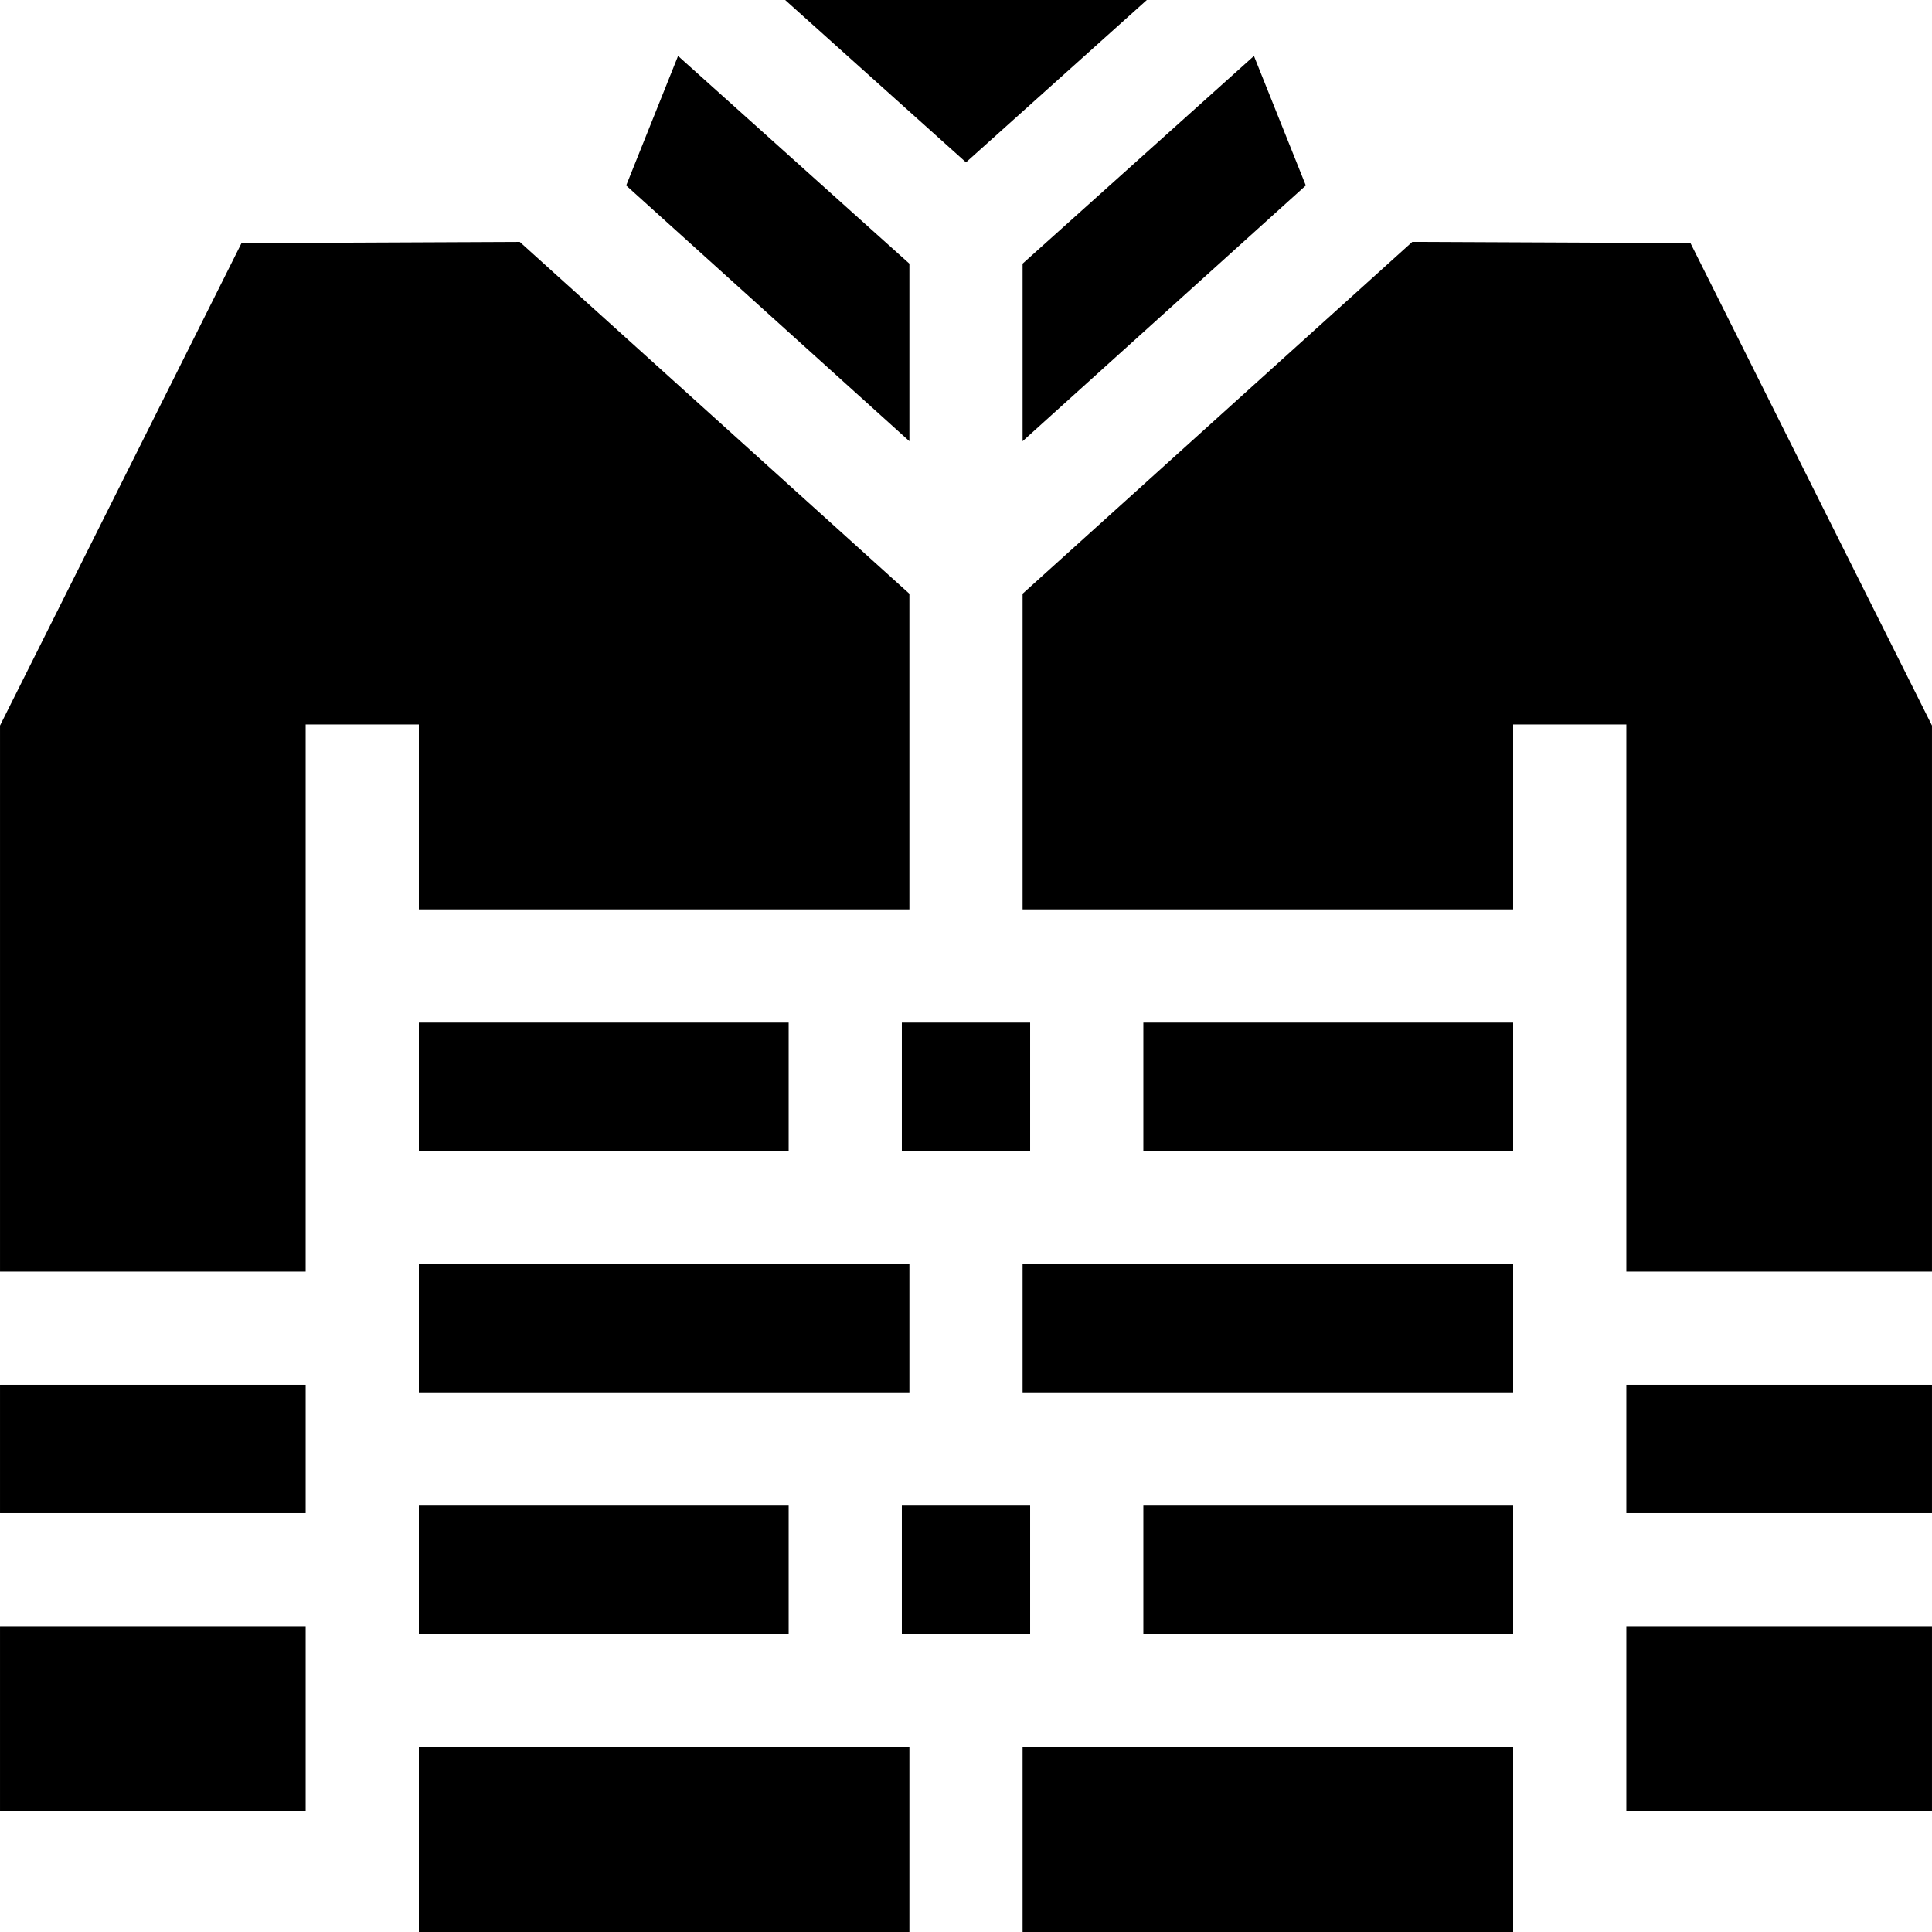 <svg id="Capa_1" enable-background="new 0 0 512.007 512.007" height="512" viewBox="0 0 512.007 512.007" width="512" xmlns="http://www.w3.org/2000/svg"><g><path d="m111.003 271.003h98v33.997h-98z"/><path d="m241.003 116.927v-47.057l-61.31-55.043-13.746 34.33z"/><path d="m241.003 369v-34h-130v2.002 31.998z"/><path d="m256.003 43.021 47.921-43.021h-95.841z"/><path d="m271.003 462.997h130v49.01h-130z"/><path d="m303.003 432.997h98v-1.999-31.998h-98z"/><path d="m239.003 271.003h34v33.997h-34z"/><path d="m.003 367.002h81v33.997h-81z"/><path d="m111.003 462.997h130v49.01h-130z"/><path d="m332.314 14.828-61.311 55.042v47.057l75.057-67.771z"/><path d="m303.003 271.003h98v33.997h-98z"/><path d="m81.003 337.002v-145.002h30v49.003h130v-83.656l-103.273-93.248-73.727.327-64 127.856v144.72z"/><path d="m431.003 430.998h81v49.002h-81z"/><path d="m271.003 157.347v83.656h130v-49.003h30v145.002h81v-144.72l-64-127.856-73.726-.327z"/><path d="m.003 430.998h81v49.002h-81z"/><path d="m209.003 399h-98v31.998 1.999h98z"/><path d="m431.003 367.002h81v33.997h-81z"/><path d="m239.003 399h34v33.997h-34z"/><path d="m401.003 335h-130v34h130v-31.998z"/></g></svg>